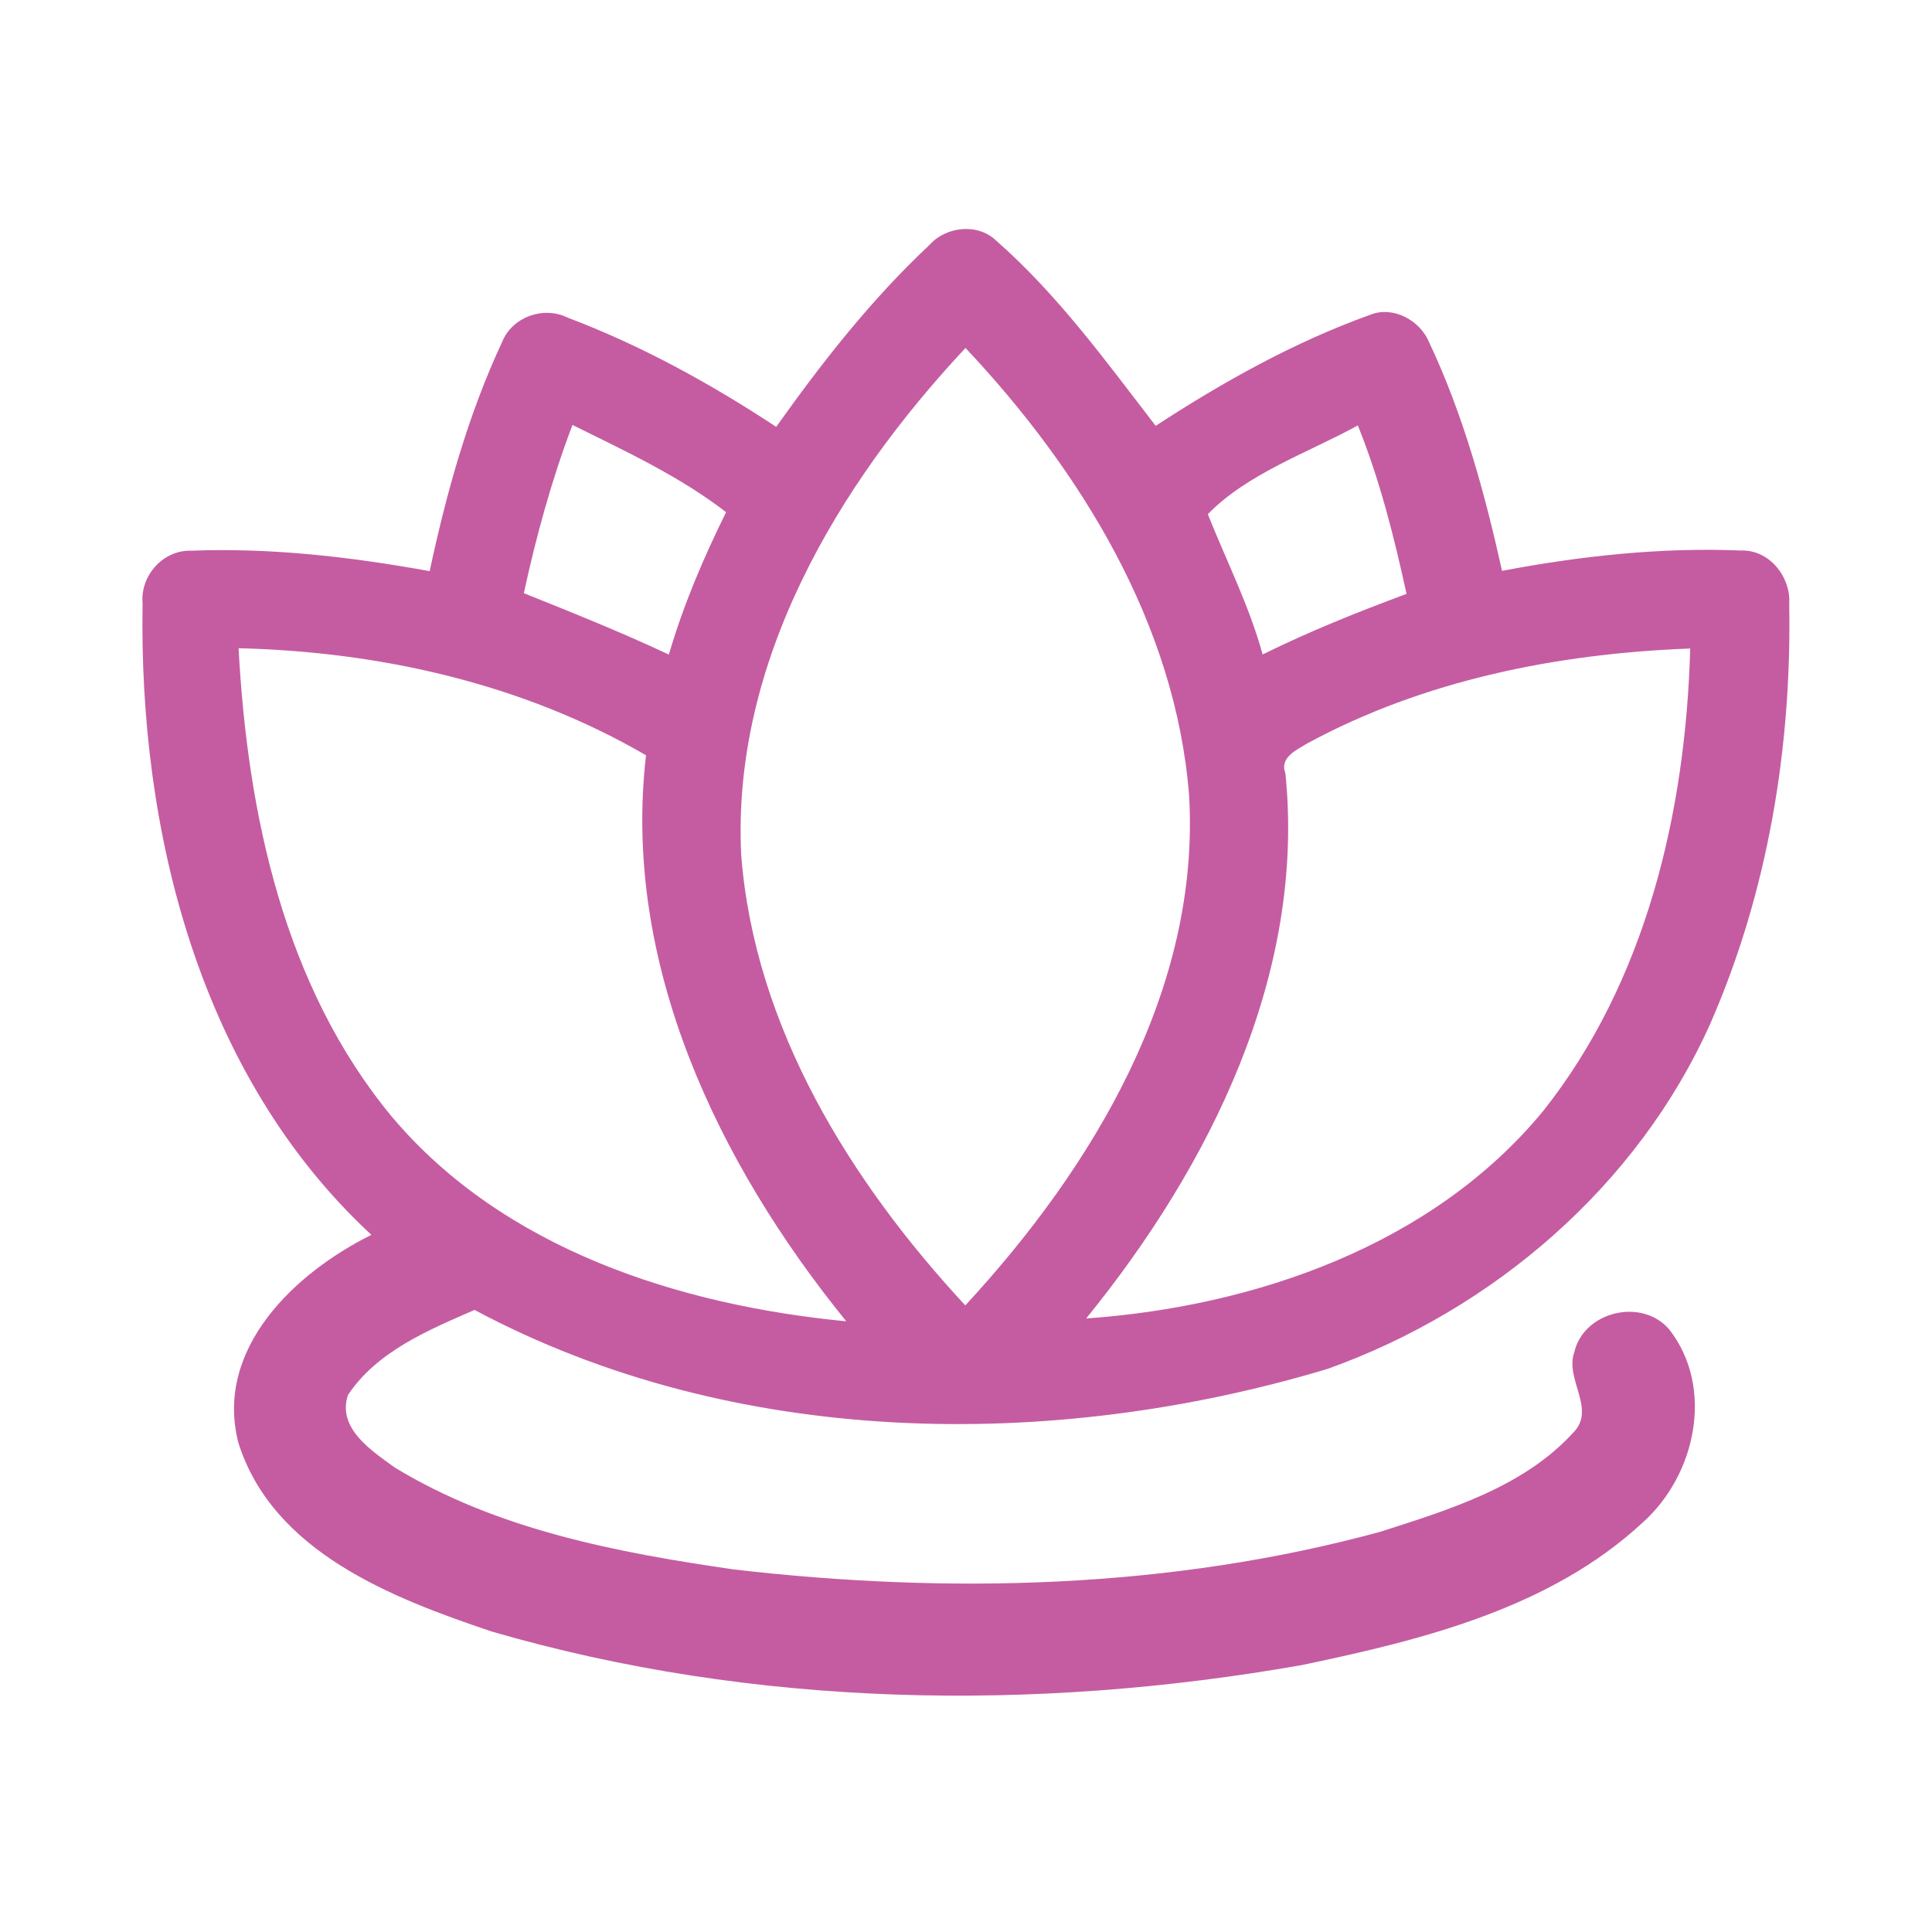 <?xml version="1.0" encoding="UTF-8" ?>
<!DOCTYPE svg PUBLIC "-//W3C//DTD SVG 1.1//EN" "http://www.w3.org/Graphics/SVG/1.1/DTD/svg11.dtd">
<svg width="192pt" height="192pt" viewBox="0 0 192 192" version="1.1" xmlns="http://www.w3.org/2000/svg">
<g id="#c55ca1ff">
<path fill="#c55ca1" opacity="1.00" d=" M 92.36 24.35 C 94.02 22.48 97.21 22.14 99.04 23.95 C 105.14 29.31 109.92 35.92 114.85 42.32 C 121.55 37.95 128.61 34.00 136.15 31.29 C 138.42 30.36 141.11 31.82 142.02 34.00 C 145.42 41.22 147.55 48.96 149.27 56.73 C 157.09 55.25 165.06 54.38 173.02 54.71 C 175.83 54.61 177.99 57.33 177.81 60.02 C 178.07 74.26 175.69 88.70 169.94 101.79 C 162.73 117.85 148.40 130.15 131.93 136.04 C 104.43 144.30 72.87 143.91 47.16 130.18 C 42.55 132.19 37.48 134.29 34.58 138.63 C 33.48 141.95 36.94 144.18 39.23 145.84 C 49.38 152.02 61.32 154.29 72.93 155.97 C 94.31 158.45 116.31 157.91 137.16 152.23 C 143.98 150.04 151.38 147.81 156.35 142.37 C 158.66 140.05 155.49 137.06 156.45 134.39 C 157.39 130.31 163.18 128.94 165.89 132.12 C 170.41 137.93 168.52 146.58 163.28 151.28 C 154.08 159.83 141.36 162.97 129.39 165.47 C 102.78 170.16 74.91 169.71 48.87 162.14 C 38.99 158.82 27.10 154.25 23.68 143.35 C 21.31 134.02 29.32 126.48 36.91 122.72 C 19.80 106.88 13.78 82.56 14.17 59.96 C 13.92 57.23 16.19 54.65 18.97 54.73 C 26.92 54.42 34.88 55.34 42.70 56.76 C 44.37 48.95 46.53 41.19 49.92 33.94 C 50.94 31.47 54.04 30.39 56.42 31.57 C 63.73 34.33 70.62 38.13 77.14 42.42 C 81.70 36.00 86.60 29.75 92.36 24.35 M 73.66 84.98 C 74.99 102.09 84.50 117.41 95.93 129.73 C 108.59 116.03 119.31 98.33 118.17 79.04 C 116.84 62.04 107.40 46.75 95.95 34.58 C 83.26 48.14 72.71 65.80 73.66 84.98 M 56.89 42.23 C 54.83 47.66 53.29 53.27 52.06 58.95 C 56.90 60.89 61.74 62.83 66.47 65.05 C 67.90 60.16 69.90 55.46 72.16 50.90 C 67.51 47.31 62.13 44.83 56.89 42.23 M 120.03 51.10 C 121.88 55.73 124.15 60.21 125.48 65.04 C 130.13 62.74 134.93 60.82 139.78 59.02 C 138.54 53.34 137.12 47.68 134.94 42.28 C 129.92 45.03 124.01 47.03 120.03 51.10 M 23.71 64.42 C 24.59 80.84 28.22 98.06 38.97 111.01 C 50.05 124.14 67.51 129.71 84.10 131.31 C 71.36 115.60 61.80 95.78 64.20 75.06 C 51.97 67.94 37.77 64.76 23.71 64.42 M 129.86 73.91 C 128.84 74.54 127.14 75.29 127.74 76.84 C 129.78 96.81 120.22 115.91 107.94 131.03 C 124.73 129.84 142.36 123.76 153.35 110.42 C 163.60 97.51 167.53 80.65 167.97 64.45 C 154.83 64.94 141.50 67.58 129.86 73.91 Z" />
</g>
</svg>
